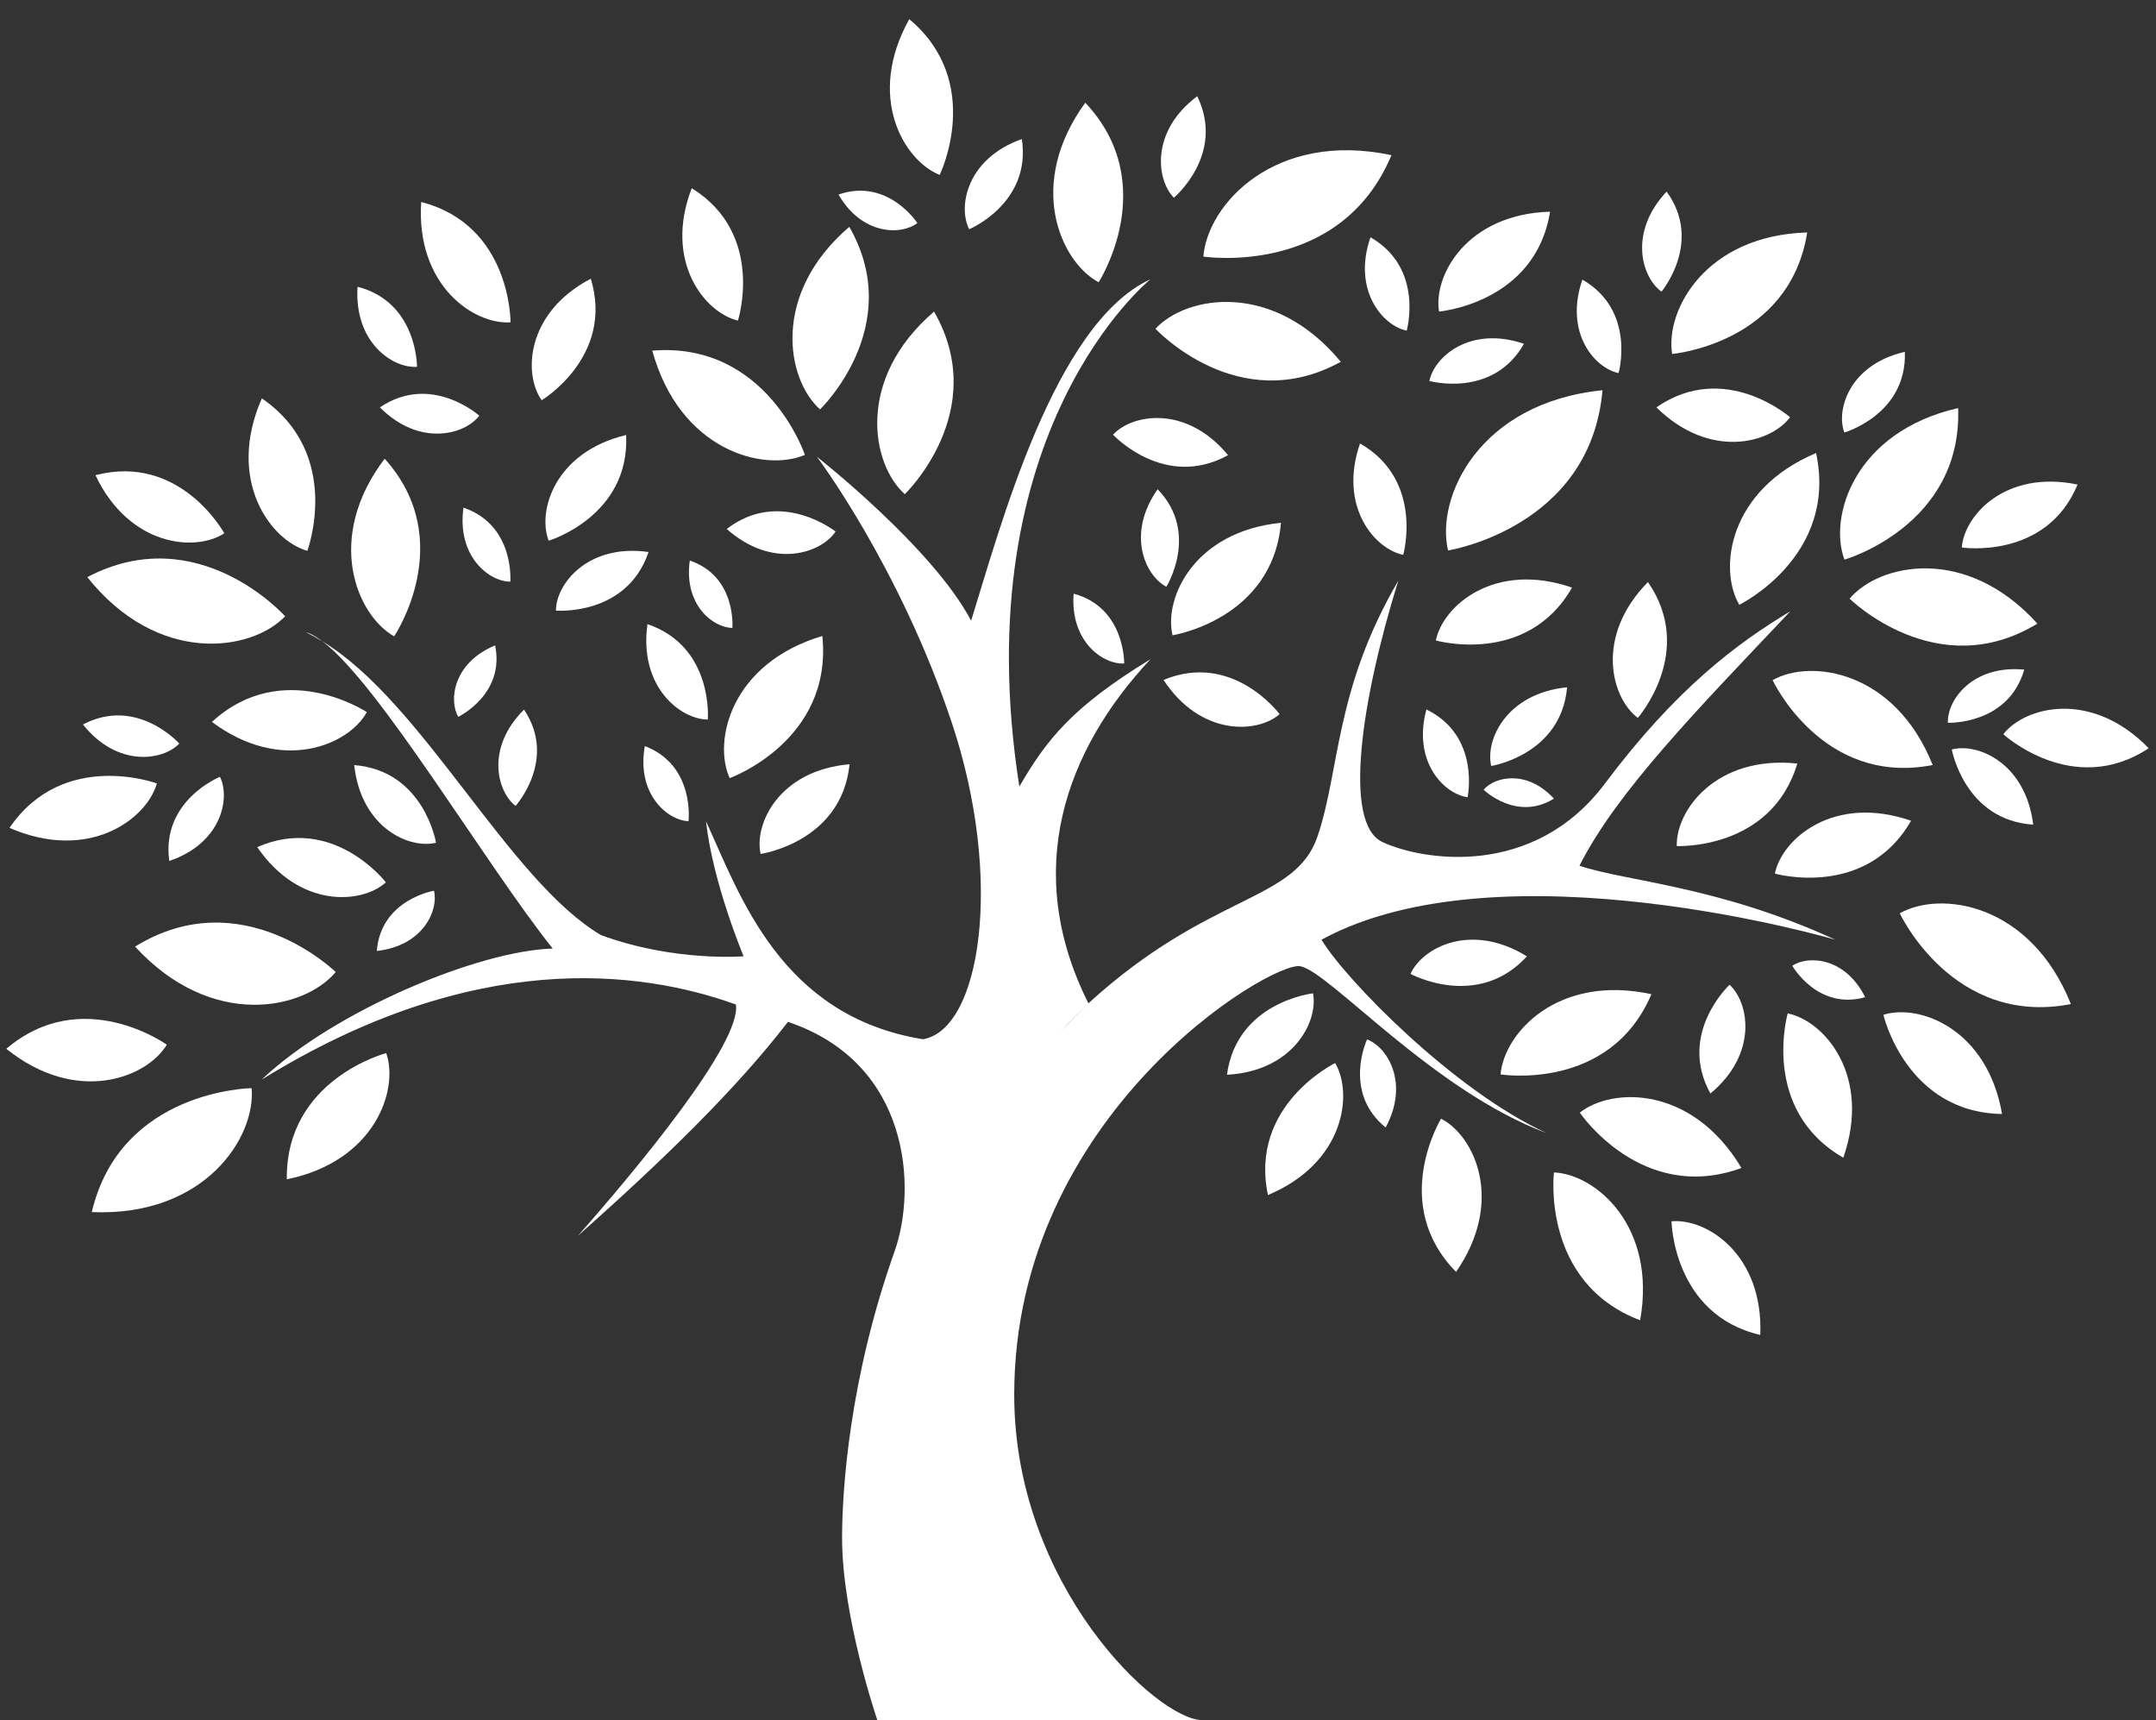 <?xml version="1.0" encoding="UTF-8"?>
<svg width="84px" height="67px" viewBox="0 0 84 67" version="1.1" xmlns="http://www.w3.org/2000/svg" xmlns:xlink="http://www.w3.org/1999/xlink">
    <rect x="0" y="0" width="84" height="67" fill="#333333" stroke="none"/>
    <!-- Generator: Sketch 50.2 (55047) - http://www.bohemiancoding.com/sketch -->
    <title>download</title>
    <desc>Created with Sketch.</desc>
    <defs></defs>
    <g id="Page-1" stroke="none" stroke-width="1" fill="none" fill-rule="evenodd">
        <g id="download" fill="#FFFFFF" fill-rule="nonzero">
            <path d="M51.487,36.604 C58.504,32.786 71.507,36.604 71.507,36.604 C66.932,34.505 63.395,34.342 61.537,33.724 C62.989,30.843 66.141,27.629 69.753,23.811 C67.689,25.05 65.315,26.807 62.529,30.522 C59.742,34.237 55.408,33.522 53.86,32.799 C52.312,32.077 53.035,27.265 54.479,22.621 C52.002,26.852 52.209,29.999 51.332,32.58 C50.455,35.16 47.153,34.747 42.406,39.081 C42.031,39.437 41.683,39.803 41.335,40.169 C41.683,39.791 42.039,39.424 42.406,39.081 C39.799,33.897 41.519,29.209 44.824,25.678 C41.744,27.557 40.766,28.834 39.715,30.637 C37.536,16.738 44.824,10.877 44.824,10.877 C41.068,12.604 38.963,20.571 37.836,24.178 C36.334,21.323 31.827,17.792 31.827,17.792 C31.827,17.792 35.057,22.074 37.086,28.16 C39.115,34.245 38.213,40.106 35.959,40.481 C30.4,39.579 28.822,34.846 27.507,31.991 C27.77,34.395 28.972,37.25 28.972,37.25 C28.972,37.25 26.267,37.476 23.412,36.423 C19.805,34.287 16.486,27.364 12.566,24.985 C14.777,26.642 18.887,33.625 21.534,36.949 C18.679,37.024 13.044,39.354 10.189,42.058 C18.454,36.949 24.915,37.777 28.672,39.128 C28.897,40.631 24.765,45.589 22.51,48.144 C25.891,45.138 28.672,42.433 30.7,39.804 C35.494,41.419 35.719,46.31 34.852,48.749 C33.101,53.676 32.808,58.009 32.808,59.904 C32.808,62.999 34.182,67.002 34.182,67.002 L39.413,67.002 L42.715,67.002 C42.715,67.002 43.025,67.002 46.842,67.002 C45.088,67.002 39.515,61.761 39.515,54.331 C39.515,43.392 49.525,37.43 50.66,37.637 C51.796,37.844 55.82,42.486 60.258,44.137 C56.646,42.487 52.416,38.152 51.487,36.604 Z" id="Shape"></path>
            <path d="M12.565,24.986 C12.328,24.807 12.105,24.672 11.916,24.628 C12.134,24.73 12.35,24.855 12.565,24.986 Z" id="Shape"></path>
            <path d="M3.576,47.214 C7.987,47.402 9.976,44.289 9.803,42.386 C9.803,42.387 4.701,42.441 3.576,47.214 Z" id="Shape"></path>
            <path d="M13.079,37.863 C13.079,37.863 9.433,34.294 5.263,36.873 C8.248,40.125 11.856,39.33 13.079,37.863 Z" id="Shape"></path>
            <path d="M6.499,40.694 C6.499,40.694 3.209,38.329 0.246,40.854 C2.978,43.049 5.715,41.993 6.499,40.694 Z" id="Shape"></path>
            <path d="M16.908,34.697 C16.908,34.697 14.841,35.036 14.68,37.042 C16.481,36.846 17.096,35.458 16.908,34.697 Z" id="Shape"></path>
            <path d="M13.8,29.802 C14.067,32.249 15.952,33.083 16.988,32.827 C16.988,32.827 16.526,30.019 13.8,29.802 Z" id="Shape"></path>
            <path d="M10.022,32.997 C11.668,35.399 14.097,35.216 15.034,34.37 C15.034,34.37 12.985,31.701 10.022,32.997 Z" id="Shape"></path>
            <path d="M8.256,28.121 C10.975,30.145 13.581,29.025 14.293,27.739 C14.293,27.739 11.028,25.576 8.256,28.121 Z" id="Shape"></path>
            <path d="M6.595,33.536 C8.627,32.851 8.983,31.094 8.57,30.26 C8.57,30.259 6.271,31.18 6.595,33.536 Z" id="Shape"></path>
            <path d="M6.985,28.964 C6.985,28.964 5.338,27.114 3.232,28.221 C4.568,29.898 6.342,29.636 6.985,28.964 Z" id="Shape"></path>
            <path d="M8.739,20.773 C8.739,20.773 7.031,17.644 3.719,18.511 C5.045,21.297 7.619,21.505 8.739,20.773 Z" id="Shape"></path>
            <path d="M11.974,21.457 C11.974,21.457 13.379,17.697 10.201,15.517 C8.807,18.697 10.526,21.042 11.974,21.457 Z" id="Shape"></path>
            <path d="M15.356,24.787 C15.356,24.787 17.869,21.07 14.987,17.868 C12.639,20.958 13.892,23.957 15.356,24.787 Z" id="Shape"></path>
            <path d="M17.854,27.923 C17.854,27.923 19.684,27.047 19.29,25.14 C17.669,25.809 17.473,27.264 17.854,27.923 Z" id="Shape"></path>
            <path d="M20.087,31.392 C20.087,31.392 21.722,29.584 20.417,27.642 C18.917,29.125 19.362,30.833 20.087,31.392 Z" id="Shape"></path>
            <path d="M25.123,29.062 C24.79,30.929 26.002,31.955 26.825,31.988 C26.825,31.988 27.089,29.812 25.123,29.062 Z" id="Shape"></path>
            <path d="M33.1,29.769 C30.353,30.006 29.372,32.096 29.634,33.263 C29.634,33.263 32.79,32.811 33.1,29.769 Z" id="Shape"></path>
            <path d="M32.039,24.773 C28.489,25.831 27.767,28.846 28.428,30.31 C28.428,30.311 32.457,28.859 32.039,24.773 Z" id="Shape"></path>
            <path d="M25.226,24.312 C24.884,26.751 26.507,28.023 27.577,28.028 C27.577,28.028 27.813,25.19 25.226,24.312 Z" id="Shape"></path>
            <path d="M18.058,19.775 C17.792,21.667 19.052,22.655 19.882,22.658 C19.882,22.659 20.066,20.457 18.058,19.775 Z" id="Shape"></path>
            <path d="M21.659,23.785 C21.659,23.785 24.416,24.015 25.269,21.502 C22.899,21.168 21.662,22.747 21.659,23.785 Z" id="Shape"></path>
            <path d="M21.377,21.062 C21.377,21.062 24.545,20.113 24.396,16.944 C21.615,17.609 20.928,19.904 21.377,21.062 Z" id="Shape"></path>
            <path d="M23.018,10.856 C20.486,12.185 20.384,14.579 21.105,15.59 C21.104,15.59 23.942,13.892 23.018,10.856 Z" id="Shape"></path>
            <path d="M19.891,12.555 C19.891,12.555 19.923,8.774 16.41,7.868 C16.198,11.13 18.474,12.655 19.891,12.555 Z" id="Shape"></path>
            <path d="M16.247,14.289 C16.247,14.289 16.268,11.772 13.931,11.17 C13.79,13.341 15.304,14.355 16.247,14.289 Z" id="Shape"></path>
            <path d="M18.673,16.192 C18.673,16.192 16.798,14.514 14.801,15.869 C16.338,17.41 18.1,16.943 18.673,16.192 Z" id="Shape"></path>
            <path d="M26.875,21.835 C26.634,23.556 27.779,24.454 28.534,24.458 C28.535,24.458 28.702,22.454 26.875,21.835 Z" id="Shape"></path>
            <path d="M28.315,20.604 C30.089,22.184 31.979,21.561 32.555,20.706 C32.555,20.706 30.404,18.997 28.315,20.604 Z" id="Shape"></path>
            <path d="M31.361,17.719 C31.361,17.719 29.874,13.296 25.413,13.658 C26.482,17.547 29.75,18.404 31.361,17.719 Z" id="Shape"></path>
            <path d="M35.252,19.25 C35.252,19.25 38.62,16.02 36.392,12.138 C33.329,14.762 33.946,18.084 35.252,19.25 Z" id="Shape"></path>
            <path d="M31.949,15.947 C31.949,15.947 35.317,12.718 33.089,8.836 C30.027,11.46 30.644,14.782 31.949,15.947 Z" id="Shape"></path>
            <path d="M36.611,6.813 C36.611,6.813 38.37,3.215 35.427,0.746 C33.736,3.765 35.215,6.259 36.611,6.813 Z" id="Shape"></path>
            <path d="M42.804,10.996 C42.804,10.996 45.27,7.177 42.284,4 C39.973,7.175 41.305,10.185 42.804,10.996 Z" id="Shape"></path>
            <path d="M54.213,6.044 C49.654,5.077 47.039,7.978 46.885,9.994 C46.885,9.994 52.216,10.816 54.213,6.044 Z" id="Shape"></path>
            <path d="M46.646,3.748 C44.825,5.107 45.046,6.998 45.735,7.702 C45.736,7.702 47.752,6.015 46.646,3.748 Z" id="Shape"></path>
            <path d="M52.238,14.093 C49.62,10.927 46.228,11.498 45.018,12.806 C45.018,12.806 48.247,16.292 52.238,14.093 Z" id="Shape"></path>
            <path d="M47.847,17.73 C46.222,15.765 44.116,16.119 43.364,16.932 C43.364,16.932 45.37,19.096 47.847,17.73 Z" id="Shape"></path>
            <path d="M45.683,24.746 C45.683,24.746 49.579,24.133 49.908,20.364 C46.515,20.705 45.339,23.307 45.683,24.746 Z" id="Shape"></path>
            <path d="M56.418,21.442 C56.418,21.442 61.966,20.568 62.435,15.201 C57.604,15.688 55.929,19.394 56.418,21.442 Z" id="Shape"></path>
            <path d="M67.765,23.559 C67.765,23.559 71.621,21.672 70.756,17.647 C67.336,19.089 66.946,22.173 67.765,23.559 Z" id="Shape"></path>
            <path d="M63.811,27.964 C63.811,27.964 66.082,25.383 64.205,22.673 C62.119,24.791 62.779,27.191 63.811,27.964 Z" id="Shape"></path>
            <path d="M74.215,13.705 C72.069,14.193 71.522,15.953 71.857,16.848 C71.856,16.847 74.304,16.145 74.215,13.705 Z" id="Shape"></path>
            <path d="M76.291,15.896 C72.26,16.813 71.232,20.119 71.861,21.799 C71.86,21.8 76.457,20.48 76.291,15.896 Z" id="Shape"></path>
            <path d="M72.063,23.319 C72.063,23.319 75.463,26.681 79.379,24.291 C76.606,21.225 73.221,21.947 72.063,23.319 Z" id="Shape"></path>
            <path d="M69.063,26.493 C69.063,26.493 70.993,30.639 75.3,29.8 C73.834,26.128 70.559,25.648 69.063,26.493 Z" id="Shape"></path>
            <path d="M74.017,35.575 C74.017,35.575 76.08,40.008 80.684,39.111 C79.117,35.186 75.616,34.671 74.017,35.575 Z" id="Shape"></path>
            <path d="M73.378,39.529 C73.378,39.529 74.257,43.332 78.002,43.393 C77.426,40.068 74.775,39.088 73.378,39.529 Z" id="Shape"></path>
            <path d="M69.651,39.474 C69.651,39.474 68.573,43.224 71.817,45.096 C72.928,41.91 71.088,39.767 69.651,39.474 Z" id="Shape"></path>
            <path d="M69.83,37.62 C69.83,37.62 70.818,39.363 72.669,38.844 C71.899,37.293 70.453,37.199 69.83,37.62 Z" id="Shape"></path>
            <path d="M67.386,38.359 C67.386,38.359 65.344,40.255 66.639,42.595 C68.492,41.056 68.155,39.068 67.386,38.359 Z" id="Shape"></path>
            <path d="M67.849,45.496 C65.94,42.295 62.821,42.335 61.551,43.34 C61.551,43.34 63.963,46.916 67.849,45.496 Z" id="Shape"></path>
            <path d="M64.341,38.727 C60.7,37.934 58.597,40.237 58.464,41.851 C58.464,41.851 62.722,42.535 64.341,38.727 Z" id="Shape"></path>
            <path d="M54.955,37.936 C54.955,37.936 57.564,39.357 59.49,37.253 C57.305,35.903 55.411,36.917 54.955,37.936 Z" id="Shape"></path>
            <path d="M65.124,47.573 C65.124,47.573 65.182,51.212 68.583,51.999 C68.708,48.855 66.484,47.447 65.124,47.573 Z" id="Shape"></path>
            <path d="M60.543,45.669 C60.543,45.669 60.028,49.957 63.902,51.428 C64.553,47.752 62.164,45.738 60.543,45.669 Z" id="Shape"></path>
            <path d="M56.146,43.576 C56.146,43.576 54.116,46.888 56.73,49.544 C58.641,46.784 57.445,44.241 56.146,43.576 Z" id="Shape"></path>
            <path d="M49.401,46.55 C52.38,45.302 52.729,42.62 52.02,41.409 C52.02,41.409 48.657,43.041 49.401,46.55 Z" id="Shape"></path>
            <path d="M51.157,38.693 C51.157,38.693 48.184,39.022 47.804,41.865 C50.385,41.724 51.367,39.795 51.157,38.693 Z" id="Shape"></path>
            <path d="M53.262,40.488 C53.262,40.488 52.295,42.544 53.986,43.919 C54.919,42.191 54.06,40.789 53.262,40.488 Z" id="Shape"></path>
            <path d="M80.944,18.874 C78.129,18.29 76.523,20.083 76.435,21.327 C76.435,21.327 79.723,21.822 80.944,18.874 Z" id="Shape"></path>
            <path d="M55.942,24.948 C55.942,24.948 59.489,25.957 61.248,22.889 C58.236,21.847 56.217,23.592 55.942,24.948 Z" id="Shape"></path>
            <path d="M58.1,29.837 C58.1,29.837 60.826,29.407 61.056,26.771 C58.682,27.01 57.86,28.83 58.1,29.837 Z" id="Shape"></path>
            <path d="M57.18,31.054 C57.18,31.054 57.686,28.66 55.574,27.636 C55.022,29.676 56.271,30.934 57.18,31.054 Z" id="Shape"></path>
            <path d="M57.804,30.763 C57.804,30.763 59.084,32.012 60.542,31.109 C59.498,29.971 58.234,30.248 57.804,30.763 Z" id="Shape"></path>
            <path d="M74.457,31.97 C71.445,30.928 69.426,32.673 69.151,34.029 C69.151,34.029 72.698,35.038 74.457,31.97 Z" id="Shape"></path>
            <path d="M65.329,32.956 C65.329,32.956 69.013,33.129 70.025,29.741 C66.855,29.413 65.287,31.573 65.329,32.956 Z" id="Shape"></path>
            <path d="M78.051,28.599 C78.051,28.599 80.765,31.095 83.716,29.146 C81.494,26.86 78.906,27.511 78.051,28.599 Z" id="Shape"></path>
            <path d="M78.867,26.084 C76.846,25.89 75.858,27.273 75.891,28.154 C75.891,28.154 78.239,28.247 78.867,26.084 Z" id="Shape"></path>
            <path d="M79.216,32.122 C78.921,29.722 77.058,28.928 76.044,29.193 C76.043,29.193 76.539,31.948 79.216,32.122 Z" id="Shape"></path>
            <path d="M52.988,17.274 C52.136,19.736 53.563,21.388 54.671,21.612 C54.671,21.613 55.496,18.713 52.988,17.274 Z" id="Shape"></path>
            <path d="M53.395,9.242 C52.681,11.307 53.877,12.692 54.807,12.88 C54.806,12.88 55.498,10.449 53.395,9.242 Z" id="Shape"></path>
            <path d="M63.062,14.532 C63.062,14.532 63.753,12.1 61.651,10.893 C60.936,12.959 62.132,14.343 63.062,14.532 Z" id="Shape"></path>
            <path d="M69.743,16.253 C69.743,16.253 67.201,14.02 64.535,15.868 C66.621,17.918 68.981,17.268 69.743,16.253 Z" id="Shape"></path>
            <path d="M64.734,11.36 C64.734,11.36 66.359,9.423 64.933,7.463 C63.436,9.056 63.962,10.809 64.734,11.36 Z" id="Shape"></path>
            <path d="M59.375,13.392 C57.277,12.676 55.879,13.897 55.691,14.84 C55.692,14.84 58.162,15.53 59.375,13.392 Z" id="Shape"></path>
            <path d="M60.392,8.246 C57.134,8.342 55.839,10.742 56.066,12.136 C56.066,12.136 59.821,11.815 60.392,8.246 Z" id="Shape"></path>
            <path d="M65.149,13.787 C65.149,13.787 69.717,13.397 70.411,9.055 C66.448,9.17 64.871,12.09 65.149,13.787 Z" id="Shape"></path>
            <path d="M41.831,23.125 C41.687,24.999 42.985,25.891 43.799,25.844 C43.799,25.844 43.844,23.669 41.831,23.125 Z" id="Shape"></path>
            <path d="M45.443,22.855 C45.443,22.855 46.75,20.759 45.103,19.057 C43.872,20.803 44.621,22.427 45.443,22.855 Z" id="Shape"></path>
            <path d="M49.855,27.819 C49.855,27.819 48.04,25.361 45.332,26.485 C46.781,28.692 48.99,28.57 49.855,27.819 Z" id="Shape"></path>
            <path d="M39.812,5.417 C37.664,6.174 37.312,8.05 37.76,8.93 C37.76,8.93 40.193,7.917 39.812,5.417 Z" id="Shape"></path>
            <path d="M35.742,8.688 C35.742,8.688 34.59,6.914 32.67,7.577 C33.58,9.164 35.112,9.17 35.742,8.688 Z" id="Shape"></path>
            <path d="M28.751,12.489 C28.751,12.489 29.836,9.119 26.951,7.329 C25.85,10.185 27.459,12.18 28.751,12.489 Z" id="Shape"></path>
            <path d="M11.109,24.006 C11.109,24.006 7.725,20.207 3.401,22.481 C6.145,25.925 9.788,25.386 11.109,24.006 Z" id="Shape"></path>
            <path d="M6.111,30.517 C6.111,30.517 2.47,29.167 0.37,32.248 C3.451,33.588 5.713,31.92 6.111,30.517 Z" id="Shape"></path>
            <path d="M11.175,45.937 C14.61,45.236 15.546,42.454 15.048,41.021 C15.047,41.021 11.125,42.042 11.175,45.937 Z" id="Shape"></path>
        </g>
    </g>
</svg>